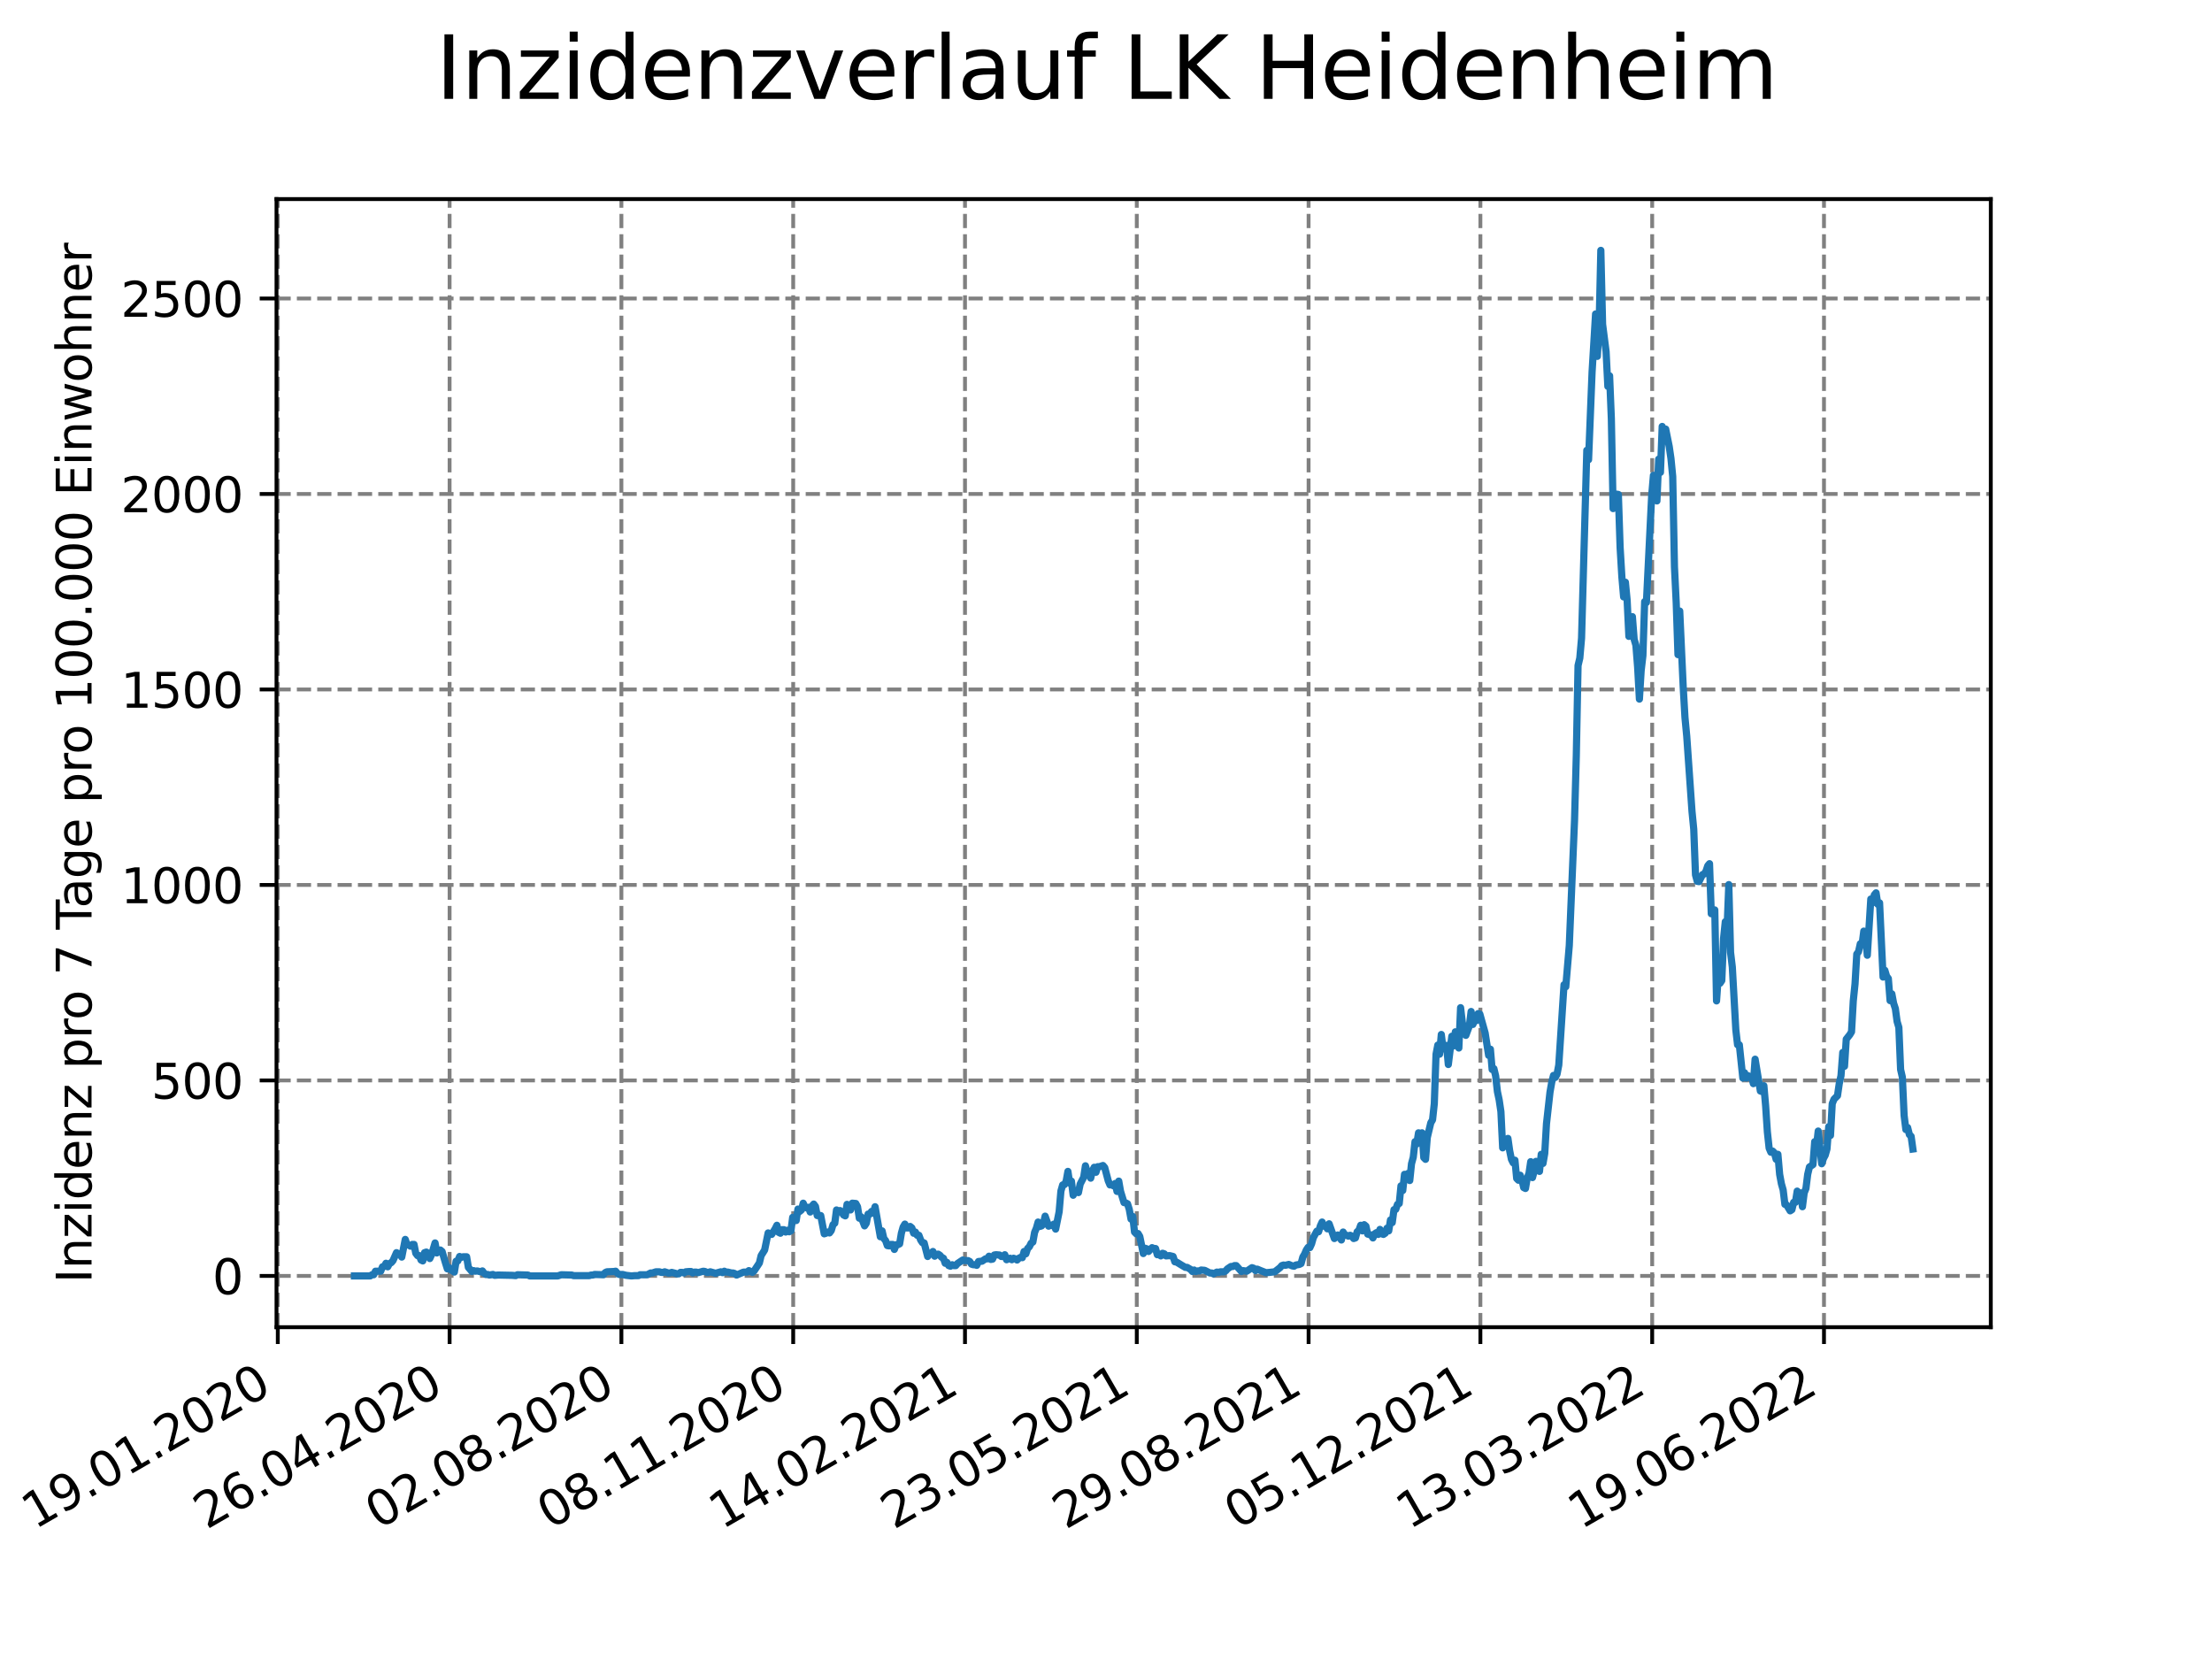 <?xml version="1.0" encoding="utf-8" standalone="no"?>
<!DOCTYPE svg PUBLIC "-//W3C//DTD SVG 1.1//EN"
  "http://www.w3.org/Graphics/SVG/1.1/DTD/svg11.dtd">
<svg xmlns:xlink="http://www.w3.org/1999/xlink" width="460.8pt" height="345.6pt" viewBox="0 0 460.8 345.6" xmlns="http://www.w3.org/2000/svg" version="1.1">
 <defs>
  <style type="text/css">*{stroke-linejoin: round; stroke-linecap: butt}</style>
 </defs>
 <g id="figure_1">
  <g id="patch_1">
   <path d="M 0 345.6 
L 460.8 345.6 
L 460.8 0 
L 0 0 
z
" style="fill: #ffffff"/>
  </g>
  <g id="axes_1">
   <g id="patch_2">
    <path d="M 57.6 276.48 
L 414.72 276.48 
L 414.72 41.472 
L 57.6 41.472 
z
" style="fill: #ffffff"/>
   </g>
   <g id="matplotlib.axis_1">
    <g id="xtick_1">
     <g id="line2d_1">
      <path d="M 57.871 276.48 
L 57.871 41.472 
" clip-path="url(#p44571cf41f)" style="fill: none; stroke-dasharray: 2.96,1.28; stroke-dashoffset: 0; stroke: #808080; stroke-width: 0.8"/>
     </g>
     <g id="line2d_2">
      <defs>
       <path id="m6700331d2e" d="M 0 0 
L 0 3.5 
" style="stroke: #000000; stroke-width: 0.8"/>
      </defs>
      <g>
       <use xlink:href="#m6700331d2e" x="57.871" y="276.48" style="stroke: #000000; stroke-width: 0.8"/>
      </g>
     </g>
     <g id="text_1">
      <!-- 19.01.2020 -->
      <g transform="translate(7.246 318.689)rotate(-30)scale(0.1 -0.1)">
       <defs>
        <path id="DejaVuSans-31" d="M 794 531 
L 1825 531 
L 1825 4091 
L 703 3866 
L 703 4441 
L 1819 4666 
L 2450 4666 
L 2450 531 
L 3481 531 
L 3481 0 
L 794 0 
L 794 531 
z
" transform="scale(0.016)"/>
        <path id="DejaVuSans-39" d="M 703 97 
L 703 672 
Q 941 559 1184 500 
Q 1428 441 1663 441 
Q 2288 441 2617 861 
Q 2947 1281 2994 2138 
Q 2813 1869 2534 1725 
Q 2256 1581 1919 1581 
Q 1219 1581 811 2004 
Q 403 2428 403 3163 
Q 403 3881 828 4315 
Q 1253 4750 1959 4750 
Q 2769 4750 3195 4129 
Q 3622 3509 3622 2328 
Q 3622 1225 3098 567 
Q 2575 -91 1691 -91 
Q 1453 -91 1209 -44 
Q 966 3 703 97 
z
M 1959 2075 
Q 2384 2075 2632 2365 
Q 2881 2656 2881 3163 
Q 2881 3666 2632 3958 
Q 2384 4250 1959 4250 
Q 1534 4250 1286 3958 
Q 1038 3666 1038 3163 
Q 1038 2656 1286 2365 
Q 1534 2075 1959 2075 
z
" transform="scale(0.016)"/>
        <path id="DejaVuSans-2e" d="M 684 794 
L 1344 794 
L 1344 0 
L 684 0 
L 684 794 
z
" transform="scale(0.016)"/>
        <path id="DejaVuSans-30" d="M 2034 4250 
Q 1547 4250 1301 3770 
Q 1056 3291 1056 2328 
Q 1056 1369 1301 889 
Q 1547 409 2034 409 
Q 2525 409 2770 889 
Q 3016 1369 3016 2328 
Q 3016 3291 2770 3770 
Q 2525 4250 2034 4250 
z
M 2034 4750 
Q 2819 4750 3233 4129 
Q 3647 3509 3647 2328 
Q 3647 1150 3233 529 
Q 2819 -91 2034 -91 
Q 1250 -91 836 529 
Q 422 1150 422 2328 
Q 422 3509 836 4129 
Q 1250 4750 2034 4750 
z
" transform="scale(0.016)"/>
        <path id="DejaVuSans-32" d="M 1228 531 
L 3431 531 
L 3431 0 
L 469 0 
L 469 531 
Q 828 903 1448 1529 
Q 2069 2156 2228 2338 
Q 2531 2678 2651 2914 
Q 2772 3150 2772 3378 
Q 2772 3750 2511 3984 
Q 2250 4219 1831 4219 
Q 1534 4219 1204 4116 
Q 875 4013 500 3803 
L 500 4441 
Q 881 4594 1212 4672 
Q 1544 4750 1819 4750 
Q 2544 4750 2975 4387 
Q 3406 4025 3406 3419 
Q 3406 3131 3298 2873 
Q 3191 2616 2906 2266 
Q 2828 2175 2409 1742 
Q 1991 1309 1228 531 
z
" transform="scale(0.016)"/>
       </defs>
       <use xlink:href="#DejaVuSans-31"/>
       <use xlink:href="#DejaVuSans-39" x="63.623"/>
       <use xlink:href="#DejaVuSans-2e" x="127.246"/>
       <use xlink:href="#DejaVuSans-30" x="159.033"/>
       <use xlink:href="#DejaVuSans-31" x="222.656"/>
       <use xlink:href="#DejaVuSans-2e" x="286.279"/>
       <use xlink:href="#DejaVuSans-32" x="318.066"/>
       <use xlink:href="#DejaVuSans-30" x="381.689"/>
       <use xlink:href="#DejaVuSans-32" x="445.312"/>
       <use xlink:href="#DejaVuSans-30" x="508.936"/>
      </g>
     </g>
    </g>
    <g id="xtick_2">
     <g id="line2d_3">
      <path d="M 93.66 276.48 
L 93.66 41.472 
" clip-path="url(#p44571cf41f)" style="fill: none; stroke-dasharray: 2.96,1.28; stroke-dashoffset: 0; stroke: #808080; stroke-width: 0.8"/>
     </g>
     <g id="line2d_4">
      <g>
       <use xlink:href="#m6700331d2e" x="93.66" y="276.48" style="stroke: #000000; stroke-width: 0.8"/>
      </g>
     </g>
     <g id="text_2">
      <!-- 26.04.2020 -->
      <g transform="translate(43.034 318.689)rotate(-30)scale(0.1 -0.1)">
       <defs>
        <path id="DejaVuSans-36" d="M 2113 2584 
Q 1688 2584 1439 2293 
Q 1191 2003 1191 1497 
Q 1191 994 1439 701 
Q 1688 409 2113 409 
Q 2538 409 2786 701 
Q 3034 994 3034 1497 
Q 3034 2003 2786 2293 
Q 2538 2584 2113 2584 
z
M 3366 4563 
L 3366 3988 
Q 3128 4100 2886 4159 
Q 2644 4219 2406 4219 
Q 1781 4219 1451 3797 
Q 1122 3375 1075 2522 
Q 1259 2794 1537 2939 
Q 1816 3084 2150 3084 
Q 2853 3084 3261 2657 
Q 3669 2231 3669 1497 
Q 3669 778 3244 343 
Q 2819 -91 2113 -91 
Q 1303 -91 875 529 
Q 447 1150 447 2328 
Q 447 3434 972 4092 
Q 1497 4750 2381 4750 
Q 2619 4750 2861 4703 
Q 3103 4656 3366 4563 
z
" transform="scale(0.016)"/>
        <path id="DejaVuSans-34" d="M 2419 4116 
L 825 1625 
L 2419 1625 
L 2419 4116 
z
M 2253 4666 
L 3047 4666 
L 3047 1625 
L 3713 1625 
L 3713 1100 
L 3047 1100 
L 3047 0 
L 2419 0 
L 2419 1100 
L 313 1100 
L 313 1709 
L 2253 4666 
z
" transform="scale(0.016)"/>
       </defs>
       <use xlink:href="#DejaVuSans-32"/>
       <use xlink:href="#DejaVuSans-36" x="63.623"/>
       <use xlink:href="#DejaVuSans-2e" x="127.246"/>
       <use xlink:href="#DejaVuSans-30" x="159.033"/>
       <use xlink:href="#DejaVuSans-34" x="222.656"/>
       <use xlink:href="#DejaVuSans-2e" x="286.279"/>
       <use xlink:href="#DejaVuSans-32" x="318.066"/>
       <use xlink:href="#DejaVuSans-30" x="381.689"/>
       <use xlink:href="#DejaVuSans-32" x="445.312"/>
       <use xlink:href="#DejaVuSans-30" x="508.936"/>
      </g>
     </g>
    </g>
    <g id="xtick_3">
     <g id="line2d_5">
      <path d="M 129.448 276.48 
L 129.448 41.472 
" clip-path="url(#p44571cf41f)" style="fill: none; stroke-dasharray: 2.96,1.28; stroke-dashoffset: 0; stroke: #808080; stroke-width: 0.8"/>
     </g>
     <g id="line2d_6">
      <g>
       <use xlink:href="#m6700331d2e" x="129.448" y="276.48" style="stroke: #000000; stroke-width: 0.8"/>
      </g>
     </g>
     <g id="text_3">
      <!-- 02.08.2020 -->
      <g transform="translate(78.823 318.689)rotate(-30)scale(0.1 -0.1)">
       <defs>
        <path id="DejaVuSans-38" d="M 2034 2216 
Q 1584 2216 1326 1975 
Q 1069 1734 1069 1313 
Q 1069 891 1326 650 
Q 1584 409 2034 409 
Q 2484 409 2743 651 
Q 3003 894 3003 1313 
Q 3003 1734 2745 1975 
Q 2488 2216 2034 2216 
z
M 1403 2484 
Q 997 2584 770 2862 
Q 544 3141 544 3541 
Q 544 4100 942 4425 
Q 1341 4750 2034 4750 
Q 2731 4750 3128 4425 
Q 3525 4100 3525 3541 
Q 3525 3141 3298 2862 
Q 3072 2584 2669 2484 
Q 3125 2378 3379 2068 
Q 3634 1759 3634 1313 
Q 3634 634 3220 271 
Q 2806 -91 2034 -91 
Q 1263 -91 848 271 
Q 434 634 434 1313 
Q 434 1759 690 2068 
Q 947 2378 1403 2484 
z
M 1172 3481 
Q 1172 3119 1398 2916 
Q 1625 2713 2034 2713 
Q 2441 2713 2670 2916 
Q 2900 3119 2900 3481 
Q 2900 3844 2670 4047 
Q 2441 4250 2034 4250 
Q 1625 4250 1398 4047 
Q 1172 3844 1172 3481 
z
" transform="scale(0.016)"/>
       </defs>
       <use xlink:href="#DejaVuSans-30"/>
       <use xlink:href="#DejaVuSans-32" x="63.623"/>
       <use xlink:href="#DejaVuSans-2e" x="127.246"/>
       <use xlink:href="#DejaVuSans-30" x="159.033"/>
       <use xlink:href="#DejaVuSans-38" x="222.656"/>
       <use xlink:href="#DejaVuSans-2e" x="286.279"/>
       <use xlink:href="#DejaVuSans-32" x="318.066"/>
       <use xlink:href="#DejaVuSans-30" x="381.689"/>
       <use xlink:href="#DejaVuSans-32" x="445.312"/>
       <use xlink:href="#DejaVuSans-30" x="508.936"/>
      </g>
     </g>
    </g>
    <g id="xtick_4">
     <g id="line2d_7">
      <path d="M 165.237 276.48 
L 165.237 41.472 
" clip-path="url(#p44571cf41f)" style="fill: none; stroke-dasharray: 2.96,1.28; stroke-dashoffset: 0; stroke: #808080; stroke-width: 0.8"/>
     </g>
     <g id="line2d_8">
      <g>
       <use xlink:href="#m6700331d2e" x="165.237" y="276.48" style="stroke: #000000; stroke-width: 0.8"/>
      </g>
     </g>
     <g id="text_4">
      <!-- 08.11.2020 -->
      <g transform="translate(114.612 318.689)rotate(-30)scale(0.1 -0.1)">
       <use xlink:href="#DejaVuSans-30"/>
       <use xlink:href="#DejaVuSans-38" x="63.623"/>
       <use xlink:href="#DejaVuSans-2e" x="127.246"/>
       <use xlink:href="#DejaVuSans-31" x="159.033"/>
       <use xlink:href="#DejaVuSans-31" x="222.656"/>
       <use xlink:href="#DejaVuSans-2e" x="286.279"/>
       <use xlink:href="#DejaVuSans-32" x="318.066"/>
       <use xlink:href="#DejaVuSans-30" x="381.689"/>
       <use xlink:href="#DejaVuSans-32" x="445.312"/>
       <use xlink:href="#DejaVuSans-30" x="508.936"/>
      </g>
     </g>
    </g>
    <g id="xtick_5">
     <g id="line2d_9">
      <path d="M 201.026 276.48 
L 201.026 41.472 
" clip-path="url(#p44571cf41f)" style="fill: none; stroke-dasharray: 2.96,1.28; stroke-dashoffset: 0; stroke: #808080; stroke-width: 0.8"/>
     </g>
     <g id="line2d_10">
      <g>
       <use xlink:href="#m6700331d2e" x="201.026" y="276.48" style="stroke: #000000; stroke-width: 0.8"/>
      </g>
     </g>
     <g id="text_5">
      <!-- 14.02.2021 -->
      <g transform="translate(150.4 318.689)rotate(-30)scale(0.1 -0.1)">
       <use xlink:href="#DejaVuSans-31"/>
       <use xlink:href="#DejaVuSans-34" x="63.623"/>
       <use xlink:href="#DejaVuSans-2e" x="127.246"/>
       <use xlink:href="#DejaVuSans-30" x="159.033"/>
       <use xlink:href="#DejaVuSans-32" x="222.656"/>
       <use xlink:href="#DejaVuSans-2e" x="286.279"/>
       <use xlink:href="#DejaVuSans-32" x="318.066"/>
       <use xlink:href="#DejaVuSans-30" x="381.689"/>
       <use xlink:href="#DejaVuSans-32" x="445.312"/>
       <use xlink:href="#DejaVuSans-31" x="508.936"/>
      </g>
     </g>
    </g>
    <g id="xtick_6">
     <g id="line2d_11">
      <path d="M 236.814 276.48 
L 236.814 41.472 
" clip-path="url(#p44571cf41f)" style="fill: none; stroke-dasharray: 2.96,1.28; stroke-dashoffset: 0; stroke: #808080; stroke-width: 0.8"/>
     </g>
     <g id="line2d_12">
      <g>
       <use xlink:href="#m6700331d2e" x="236.814" y="276.48" style="stroke: #000000; stroke-width: 0.8"/>
      </g>
     </g>
     <g id="text_6">
      <!-- 23.05.2021 -->
      <g transform="translate(186.189 318.689)rotate(-30)scale(0.1 -0.1)">
       <defs>
        <path id="DejaVuSans-33" d="M 2597 2516 
Q 3050 2419 3304 2112 
Q 3559 1806 3559 1356 
Q 3559 666 3084 287 
Q 2609 -91 1734 -91 
Q 1441 -91 1130 -33 
Q 819 25 488 141 
L 488 750 
Q 750 597 1062 519 
Q 1375 441 1716 441 
Q 2309 441 2620 675 
Q 2931 909 2931 1356 
Q 2931 1769 2642 2001 
Q 2353 2234 1838 2234 
L 1294 2234 
L 1294 2753 
L 1863 2753 
Q 2328 2753 2575 2939 
Q 2822 3125 2822 3475 
Q 2822 3834 2567 4026 
Q 2313 4219 1838 4219 
Q 1578 4219 1281 4162 
Q 984 4106 628 3988 
L 628 4550 
Q 988 4650 1302 4700 
Q 1616 4750 1894 4750 
Q 2613 4750 3031 4423 
Q 3450 4097 3450 3541 
Q 3450 3153 3228 2886 
Q 3006 2619 2597 2516 
z
" transform="scale(0.016)"/>
        <path id="DejaVuSans-35" d="M 691 4666 
L 3169 4666 
L 3169 4134 
L 1269 4134 
L 1269 2991 
Q 1406 3038 1543 3061 
Q 1681 3084 1819 3084 
Q 2600 3084 3056 2656 
Q 3513 2228 3513 1497 
Q 3513 744 3044 326 
Q 2575 -91 1722 -91 
Q 1428 -91 1123 -41 
Q 819 9 494 109 
L 494 744 
Q 775 591 1075 516 
Q 1375 441 1709 441 
Q 2250 441 2565 725 
Q 2881 1009 2881 1497 
Q 2881 1984 2565 2268 
Q 2250 2553 1709 2553 
Q 1456 2553 1204 2497 
Q 953 2441 691 2322 
L 691 4666 
z
" transform="scale(0.016)"/>
       </defs>
       <use xlink:href="#DejaVuSans-32"/>
       <use xlink:href="#DejaVuSans-33" x="63.623"/>
       <use xlink:href="#DejaVuSans-2e" x="127.246"/>
       <use xlink:href="#DejaVuSans-30" x="159.033"/>
       <use xlink:href="#DejaVuSans-35" x="222.656"/>
       <use xlink:href="#DejaVuSans-2e" x="286.279"/>
       <use xlink:href="#DejaVuSans-32" x="318.066"/>
       <use xlink:href="#DejaVuSans-30" x="381.689"/>
       <use xlink:href="#DejaVuSans-32" x="445.312"/>
       <use xlink:href="#DejaVuSans-31" x="508.936"/>
      </g>
     </g>
    </g>
    <g id="xtick_7">
     <g id="line2d_13">
      <path d="M 272.603 276.48 
L 272.603 41.472 
" clip-path="url(#p44571cf41f)" style="fill: none; stroke-dasharray: 2.96,1.28; stroke-dashoffset: 0; stroke: #808080; stroke-width: 0.8"/>
     </g>
     <g id="line2d_14">
      <g>
       <use xlink:href="#m6700331d2e" x="272.603" y="276.48" style="stroke: #000000; stroke-width: 0.8"/>
      </g>
     </g>
     <g id="text_7">
      <!-- 29.08.2021 -->
      <g transform="translate(221.978 318.689)rotate(-30)scale(0.1 -0.1)">
       <use xlink:href="#DejaVuSans-32"/>
       <use xlink:href="#DejaVuSans-39" x="63.623"/>
       <use xlink:href="#DejaVuSans-2e" x="127.246"/>
       <use xlink:href="#DejaVuSans-30" x="159.033"/>
       <use xlink:href="#DejaVuSans-38" x="222.656"/>
       <use xlink:href="#DejaVuSans-2e" x="286.279"/>
       <use xlink:href="#DejaVuSans-32" x="318.066"/>
       <use xlink:href="#DejaVuSans-30" x="381.689"/>
       <use xlink:href="#DejaVuSans-32" x="445.312"/>
       <use xlink:href="#DejaVuSans-31" x="508.936"/>
      </g>
     </g>
    </g>
    <g id="xtick_8">
     <g id="line2d_15">
      <path d="M 308.392 276.48 
L 308.392 41.472 
" clip-path="url(#p44571cf41f)" style="fill: none; stroke-dasharray: 2.96,1.28; stroke-dashoffset: 0; stroke: #808080; stroke-width: 0.8"/>
     </g>
     <g id="line2d_16">
      <g>
       <use xlink:href="#m6700331d2e" x="308.392" y="276.48" style="stroke: #000000; stroke-width: 0.8"/>
      </g>
     </g>
     <g id="text_8">
      <!-- 05.12.2021 -->
      <g transform="translate(257.766 318.689)rotate(-30)scale(0.1 -0.1)">
       <use xlink:href="#DejaVuSans-30"/>
       <use xlink:href="#DejaVuSans-35" x="63.623"/>
       <use xlink:href="#DejaVuSans-2e" x="127.246"/>
       <use xlink:href="#DejaVuSans-31" x="159.033"/>
       <use xlink:href="#DejaVuSans-32" x="222.656"/>
       <use xlink:href="#DejaVuSans-2e" x="286.279"/>
       <use xlink:href="#DejaVuSans-32" x="318.066"/>
       <use xlink:href="#DejaVuSans-30" x="381.689"/>
       <use xlink:href="#DejaVuSans-32" x="445.312"/>
       <use xlink:href="#DejaVuSans-31" x="508.936"/>
      </g>
     </g>
    </g>
    <g id="xtick_9">
     <g id="line2d_17">
      <path d="M 344.18 276.48 
L 344.18 41.472 
" clip-path="url(#p44571cf41f)" style="fill: none; stroke-dasharray: 2.96,1.28; stroke-dashoffset: 0; stroke: #808080; stroke-width: 0.8"/>
     </g>
     <g id="line2d_18">
      <g>
       <use xlink:href="#m6700331d2e" x="344.18" y="276.48" style="stroke: #000000; stroke-width: 0.8"/>
      </g>
     </g>
     <g id="text_9">
      <!-- 13.03.2022 -->
      <g transform="translate(293.555 318.689)rotate(-30)scale(0.1 -0.1)">
       <use xlink:href="#DejaVuSans-31"/>
       <use xlink:href="#DejaVuSans-33" x="63.623"/>
       <use xlink:href="#DejaVuSans-2e" x="127.246"/>
       <use xlink:href="#DejaVuSans-30" x="159.033"/>
       <use xlink:href="#DejaVuSans-33" x="222.656"/>
       <use xlink:href="#DejaVuSans-2e" x="286.279"/>
       <use xlink:href="#DejaVuSans-32" x="318.066"/>
       <use xlink:href="#DejaVuSans-30" x="381.689"/>
       <use xlink:href="#DejaVuSans-32" x="445.312"/>
       <use xlink:href="#DejaVuSans-32" x="508.936"/>
      </g>
     </g>
    </g>
    <g id="xtick_10">
     <g id="line2d_19">
      <path d="M 379.969 276.48 
L 379.969 41.472 
" clip-path="url(#p44571cf41f)" style="fill: none; stroke-dasharray: 2.96,1.28; stroke-dashoffset: 0; stroke: #808080; stroke-width: 0.8"/>
     </g>
     <g id="line2d_20">
      <g>
       <use xlink:href="#m6700331d2e" x="379.969" y="276.48" style="stroke: #000000; stroke-width: 0.8"/>
      </g>
     </g>
     <g id="text_10">
      <!-- 19.06.2022 -->
      <g transform="translate(329.344 318.689)rotate(-30)scale(0.1 -0.1)">
       <use xlink:href="#DejaVuSans-31"/>
       <use xlink:href="#DejaVuSans-39" x="63.623"/>
       <use xlink:href="#DejaVuSans-2e" x="127.246"/>
       <use xlink:href="#DejaVuSans-30" x="159.033"/>
       <use xlink:href="#DejaVuSans-36" x="222.656"/>
       <use xlink:href="#DejaVuSans-2e" x="286.279"/>
       <use xlink:href="#DejaVuSans-32" x="318.066"/>
       <use xlink:href="#DejaVuSans-30" x="381.689"/>
       <use xlink:href="#DejaVuSans-32" x="445.312"/>
       <use xlink:href="#DejaVuSans-32" x="508.936"/>
      </g>
     </g>
    </g>
   </g>
   <g id="matplotlib.axis_2">
    <g id="ytick_1">
     <g id="line2d_21">
      <path d="M 57.6 265.798 
L 414.72 265.798 
" clip-path="url(#p44571cf41f)" style="fill: none; stroke-dasharray: 2.96,1.28; stroke-dashoffset: 0; stroke: #808080; stroke-width: 0.8"/>
     </g>
     <g id="line2d_22">
      <defs>
       <path id="m15fd0adeac" d="M 0 0 
L -3.5 0 
" style="stroke: #000000; stroke-width: 0.8"/>
      </defs>
      <g>
       <use xlink:href="#m15fd0adeac" x="57.6" y="265.798" style="stroke: #000000; stroke-width: 0.8"/>
      </g>
     </g>
     <g id="text_11">
      <!-- 0 -->
      <g transform="translate(44.237 269.597)scale(0.1 -0.1)">
       <use xlink:href="#DejaVuSans-30"/>
      </g>
     </g>
    </g>
    <g id="ytick_2">
     <g id="line2d_23">
      <path d="M 57.6 225.076 
L 414.72 225.076 
" clip-path="url(#p44571cf41f)" style="fill: none; stroke-dasharray: 2.96,1.28; stroke-dashoffset: 0; stroke: #808080; stroke-width: 0.8"/>
     </g>
     <g id="line2d_24">
      <g>
       <use xlink:href="#m15fd0adeac" x="57.6" y="225.076" style="stroke: #000000; stroke-width: 0.8"/>
      </g>
     </g>
     <g id="text_12">
      <!-- 500 -->
      <g transform="translate(31.512 228.875)scale(0.1 -0.1)">
       <use xlink:href="#DejaVuSans-35"/>
       <use xlink:href="#DejaVuSans-30" x="63.623"/>
       <use xlink:href="#DejaVuSans-30" x="127.246"/>
      </g>
     </g>
    </g>
    <g id="ytick_3">
     <g id="line2d_25">
      <path d="M 57.6 184.354 
L 414.72 184.354 
" clip-path="url(#p44571cf41f)" style="fill: none; stroke-dasharray: 2.96,1.28; stroke-dashoffset: 0; stroke: #808080; stroke-width: 0.8"/>
     </g>
     <g id="line2d_26">
      <g>
       <use xlink:href="#m15fd0adeac" x="57.6" y="184.354" style="stroke: #000000; stroke-width: 0.8"/>
      </g>
     </g>
     <g id="text_13">
      <!-- 1000 -->
      <g transform="translate(25.15 188.153)scale(0.1 -0.1)">
       <use xlink:href="#DejaVuSans-31"/>
       <use xlink:href="#DejaVuSans-30" x="63.623"/>
       <use xlink:href="#DejaVuSans-30" x="127.246"/>
       <use xlink:href="#DejaVuSans-30" x="190.869"/>
      </g>
     </g>
    </g>
    <g id="ytick_4">
     <g id="line2d_27">
      <path d="M 57.6 143.632 
L 414.72 143.632 
" clip-path="url(#p44571cf41f)" style="fill: none; stroke-dasharray: 2.96,1.28; stroke-dashoffset: 0; stroke: #808080; stroke-width: 0.8"/>
     </g>
     <g id="line2d_28">
      <g>
       <use xlink:href="#m15fd0adeac" x="57.6" y="143.632" style="stroke: #000000; stroke-width: 0.8"/>
      </g>
     </g>
     <g id="text_14">
      <!-- 1500 -->
      <g transform="translate(25.15 147.431)scale(0.1 -0.1)">
       <use xlink:href="#DejaVuSans-31"/>
       <use xlink:href="#DejaVuSans-35" x="63.623"/>
       <use xlink:href="#DejaVuSans-30" x="127.246"/>
       <use xlink:href="#DejaVuSans-30" x="190.869"/>
      </g>
     </g>
    </g>
    <g id="ytick_5">
     <g id="line2d_29">
      <path d="M 57.6 102.91 
L 414.72 102.91 
" clip-path="url(#p44571cf41f)" style="fill: none; stroke-dasharray: 2.96,1.28; stroke-dashoffset: 0; stroke: #808080; stroke-width: 0.8"/>
     </g>
     <g id="line2d_30">
      <g>
       <use xlink:href="#m15fd0adeac" x="57.6" y="102.91" style="stroke: #000000; stroke-width: 0.8"/>
      </g>
     </g>
     <g id="text_15">
      <!-- 2000 -->
      <g transform="translate(25.15 106.709)scale(0.1 -0.1)">
       <use xlink:href="#DejaVuSans-32"/>
       <use xlink:href="#DejaVuSans-30" x="63.623"/>
       <use xlink:href="#DejaVuSans-30" x="127.246"/>
       <use xlink:href="#DejaVuSans-30" x="190.869"/>
      </g>
     </g>
    </g>
    <g id="ytick_6">
     <g id="line2d_31">
      <path d="M 57.6 62.188 
L 414.72 62.188 
" clip-path="url(#p44571cf41f)" style="fill: none; stroke-dasharray: 2.96,1.28; stroke-dashoffset: 0; stroke: #808080; stroke-width: 0.8"/>
     </g>
     <g id="line2d_32">
      <g>
       <use xlink:href="#m15fd0adeac" x="57.6" y="62.188" style="stroke: #000000; stroke-width: 0.8"/>
      </g>
     </g>
     <g id="text_16">
      <!-- 2500 -->
      <g transform="translate(25.15 65.987)scale(0.1 -0.1)">
       <use xlink:href="#DejaVuSans-32"/>
       <use xlink:href="#DejaVuSans-35" x="63.623"/>
       <use xlink:href="#DejaVuSans-30" x="127.246"/>
       <use xlink:href="#DejaVuSans-30" x="190.869"/>
      </g>
     </g>
    </g>
    <g id="text_17">
     <!-- Inzidenz pro 7 Tage pro 100.000 Einwohner -->
     <g transform="translate(19.07 267.301)rotate(-90)scale(0.1 -0.1)">
      <defs>
       <path id="DejaVuSans-49" d="M 628 4666 
L 1259 4666 
L 1259 0 
L 628 0 
L 628 4666 
z
" transform="scale(0.016)"/>
       <path id="DejaVuSans-6e" d="M 3513 2113 
L 3513 0 
L 2938 0 
L 2938 2094 
Q 2938 2591 2744 2837 
Q 2550 3084 2163 3084 
Q 1697 3084 1428 2787 
Q 1159 2491 1159 1978 
L 1159 0 
L 581 0 
L 581 3500 
L 1159 3500 
L 1159 2956 
Q 1366 3272 1645 3428 
Q 1925 3584 2291 3584 
Q 2894 3584 3203 3211 
Q 3513 2838 3513 2113 
z
" transform="scale(0.016)"/>
       <path id="DejaVuSans-7a" d="M 353 3500 
L 3084 3500 
L 3084 2975 
L 922 459 
L 3084 459 
L 3084 0 
L 275 0 
L 275 525 
L 2438 3041 
L 353 3041 
L 353 3500 
z
" transform="scale(0.016)"/>
       <path id="DejaVuSans-69" d="M 603 3500 
L 1178 3500 
L 1178 0 
L 603 0 
L 603 3500 
z
M 603 4863 
L 1178 4863 
L 1178 4134 
L 603 4134 
L 603 4863 
z
" transform="scale(0.016)"/>
       <path id="DejaVuSans-64" d="M 2906 2969 
L 2906 4863 
L 3481 4863 
L 3481 0 
L 2906 0 
L 2906 525 
Q 2725 213 2448 61 
Q 2172 -91 1784 -91 
Q 1150 -91 751 415 
Q 353 922 353 1747 
Q 353 2572 751 3078 
Q 1150 3584 1784 3584 
Q 2172 3584 2448 3432 
Q 2725 3281 2906 2969 
z
M 947 1747 
Q 947 1113 1208 752 
Q 1469 391 1925 391 
Q 2381 391 2643 752 
Q 2906 1113 2906 1747 
Q 2906 2381 2643 2742 
Q 2381 3103 1925 3103 
Q 1469 3103 1208 2742 
Q 947 2381 947 1747 
z
" transform="scale(0.016)"/>
       <path id="DejaVuSans-65" d="M 3597 1894 
L 3597 1613 
L 953 1613 
Q 991 1019 1311 708 
Q 1631 397 2203 397 
Q 2534 397 2845 478 
Q 3156 559 3463 722 
L 3463 178 
Q 3153 47 2828 -22 
Q 2503 -91 2169 -91 
Q 1331 -91 842 396 
Q 353 884 353 1716 
Q 353 2575 817 3079 
Q 1281 3584 2069 3584 
Q 2775 3584 3186 3129 
Q 3597 2675 3597 1894 
z
M 3022 2063 
Q 3016 2534 2758 2815 
Q 2500 3097 2075 3097 
Q 1594 3097 1305 2825 
Q 1016 2553 972 2059 
L 3022 2063 
z
" transform="scale(0.016)"/>
       <path id="DejaVuSans-20" transform="scale(0.016)"/>
       <path id="DejaVuSans-70" d="M 1159 525 
L 1159 -1331 
L 581 -1331 
L 581 3500 
L 1159 3500 
L 1159 2969 
Q 1341 3281 1617 3432 
Q 1894 3584 2278 3584 
Q 2916 3584 3314 3078 
Q 3713 2572 3713 1747 
Q 3713 922 3314 415 
Q 2916 -91 2278 -91 
Q 1894 -91 1617 61 
Q 1341 213 1159 525 
z
M 3116 1747 
Q 3116 2381 2855 2742 
Q 2594 3103 2138 3103 
Q 1681 3103 1420 2742 
Q 1159 2381 1159 1747 
Q 1159 1113 1420 752 
Q 1681 391 2138 391 
Q 2594 391 2855 752 
Q 3116 1113 3116 1747 
z
" transform="scale(0.016)"/>
       <path id="DejaVuSans-72" d="M 2631 2963 
Q 2534 3019 2420 3045 
Q 2306 3072 2169 3072 
Q 1681 3072 1420 2755 
Q 1159 2438 1159 1844 
L 1159 0 
L 581 0 
L 581 3500 
L 1159 3500 
L 1159 2956 
Q 1341 3275 1631 3429 
Q 1922 3584 2338 3584 
Q 2397 3584 2469 3576 
Q 2541 3569 2628 3553 
L 2631 2963 
z
" transform="scale(0.016)"/>
       <path id="DejaVuSans-6f" d="M 1959 3097 
Q 1497 3097 1228 2736 
Q 959 2375 959 1747 
Q 959 1119 1226 758 
Q 1494 397 1959 397 
Q 2419 397 2687 759 
Q 2956 1122 2956 1747 
Q 2956 2369 2687 2733 
Q 2419 3097 1959 3097 
z
M 1959 3584 
Q 2709 3584 3137 3096 
Q 3566 2609 3566 1747 
Q 3566 888 3137 398 
Q 2709 -91 1959 -91 
Q 1206 -91 779 398 
Q 353 888 353 1747 
Q 353 2609 779 3096 
Q 1206 3584 1959 3584 
z
" transform="scale(0.016)"/>
       <path id="DejaVuSans-37" d="M 525 4666 
L 3525 4666 
L 3525 4397 
L 1831 0 
L 1172 0 
L 2766 4134 
L 525 4134 
L 525 4666 
z
" transform="scale(0.016)"/>
       <path id="DejaVuSans-54" d="M -19 4666 
L 3928 4666 
L 3928 4134 
L 2272 4134 
L 2272 0 
L 1638 0 
L 1638 4134 
L -19 4134 
L -19 4666 
z
" transform="scale(0.016)"/>
       <path id="DejaVuSans-61" d="M 2194 1759 
Q 1497 1759 1228 1600 
Q 959 1441 959 1056 
Q 959 750 1161 570 
Q 1363 391 1709 391 
Q 2188 391 2477 730 
Q 2766 1069 2766 1631 
L 2766 1759 
L 2194 1759 
z
M 3341 1997 
L 3341 0 
L 2766 0 
L 2766 531 
Q 2569 213 2275 61 
Q 1981 -91 1556 -91 
Q 1019 -91 701 211 
Q 384 513 384 1019 
Q 384 1609 779 1909 
Q 1175 2209 1959 2209 
L 2766 2209 
L 2766 2266 
Q 2766 2663 2505 2880 
Q 2244 3097 1772 3097 
Q 1472 3097 1187 3025 
Q 903 2953 641 2809 
L 641 3341 
Q 956 3463 1253 3523 
Q 1550 3584 1831 3584 
Q 2591 3584 2966 3190 
Q 3341 2797 3341 1997 
z
" transform="scale(0.016)"/>
       <path id="DejaVuSans-67" d="M 2906 1791 
Q 2906 2416 2648 2759 
Q 2391 3103 1925 3103 
Q 1463 3103 1205 2759 
Q 947 2416 947 1791 
Q 947 1169 1205 825 
Q 1463 481 1925 481 
Q 2391 481 2648 825 
Q 2906 1169 2906 1791 
z
M 3481 434 
Q 3481 -459 3084 -895 
Q 2688 -1331 1869 -1331 
Q 1566 -1331 1297 -1286 
Q 1028 -1241 775 -1147 
L 775 -588 
Q 1028 -725 1275 -790 
Q 1522 -856 1778 -856 
Q 2344 -856 2625 -561 
Q 2906 -266 2906 331 
L 2906 616 
Q 2728 306 2450 153 
Q 2172 0 1784 0 
Q 1141 0 747 490 
Q 353 981 353 1791 
Q 353 2603 747 3093 
Q 1141 3584 1784 3584 
Q 2172 3584 2450 3431 
Q 2728 3278 2906 2969 
L 2906 3500 
L 3481 3500 
L 3481 434 
z
" transform="scale(0.016)"/>
       <path id="DejaVuSans-45" d="M 628 4666 
L 3578 4666 
L 3578 4134 
L 1259 4134 
L 1259 2753 
L 3481 2753 
L 3481 2222 
L 1259 2222 
L 1259 531 
L 3634 531 
L 3634 0 
L 628 0 
L 628 4666 
z
" transform="scale(0.016)"/>
       <path id="DejaVuSans-77" d="M 269 3500 
L 844 3500 
L 1563 769 
L 2278 3500 
L 2956 3500 
L 3675 769 
L 4391 3500 
L 4966 3500 
L 4050 0 
L 3372 0 
L 2619 2869 
L 1863 0 
L 1184 0 
L 269 3500 
z
" transform="scale(0.016)"/>
       <path id="DejaVuSans-68" d="M 3513 2113 
L 3513 0 
L 2938 0 
L 2938 2094 
Q 2938 2591 2744 2837 
Q 2550 3084 2163 3084 
Q 1697 3084 1428 2787 
Q 1159 2491 1159 1978 
L 1159 0 
L 581 0 
L 581 4863 
L 1159 4863 
L 1159 2956 
Q 1366 3272 1645 3428 
Q 1925 3584 2291 3584 
Q 2894 3584 3203 3211 
Q 3513 2838 3513 2113 
z
" transform="scale(0.016)"/>
      </defs>
      <use xlink:href="#DejaVuSans-49"/>
      <use xlink:href="#DejaVuSans-6e" x="29.492"/>
      <use xlink:href="#DejaVuSans-7a" x="92.871"/>
      <use xlink:href="#DejaVuSans-69" x="145.361"/>
      <use xlink:href="#DejaVuSans-64" x="173.145"/>
      <use xlink:href="#DejaVuSans-65" x="236.621"/>
      <use xlink:href="#DejaVuSans-6e" x="298.145"/>
      <use xlink:href="#DejaVuSans-7a" x="361.523"/>
      <use xlink:href="#DejaVuSans-20" x="414.014"/>
      <use xlink:href="#DejaVuSans-70" x="445.801"/>
      <use xlink:href="#DejaVuSans-72" x="509.277"/>
      <use xlink:href="#DejaVuSans-6f" x="548.141"/>
      <use xlink:href="#DejaVuSans-20" x="609.322"/>
      <use xlink:href="#DejaVuSans-37" x="641.109"/>
      <use xlink:href="#DejaVuSans-20" x="704.732"/>
      <use xlink:href="#DejaVuSans-54" x="736.52"/>
      <use xlink:href="#DejaVuSans-61" x="781.104"/>
      <use xlink:href="#DejaVuSans-67" x="842.383"/>
      <use xlink:href="#DejaVuSans-65" x="905.859"/>
      <use xlink:href="#DejaVuSans-20" x="967.383"/>
      <use xlink:href="#DejaVuSans-70" x="999.17"/>
      <use xlink:href="#DejaVuSans-72" x="1062.646"/>
      <use xlink:href="#DejaVuSans-6f" x="1101.51"/>
      <use xlink:href="#DejaVuSans-20" x="1162.691"/>
      <use xlink:href="#DejaVuSans-31" x="1194.479"/>
      <use xlink:href="#DejaVuSans-30" x="1258.102"/>
      <use xlink:href="#DejaVuSans-30" x="1321.725"/>
      <use xlink:href="#DejaVuSans-2e" x="1385.348"/>
      <use xlink:href="#DejaVuSans-30" x="1417.135"/>
      <use xlink:href="#DejaVuSans-30" x="1480.758"/>
      <use xlink:href="#DejaVuSans-30" x="1544.381"/>
      <use xlink:href="#DejaVuSans-20" x="1608.004"/>
      <use xlink:href="#DejaVuSans-45" x="1639.791"/>
      <use xlink:href="#DejaVuSans-69" x="1702.975"/>
      <use xlink:href="#DejaVuSans-6e" x="1730.758"/>
      <use xlink:href="#DejaVuSans-77" x="1794.137"/>
      <use xlink:href="#DejaVuSans-6f" x="1875.924"/>
      <use xlink:href="#DejaVuSans-68" x="1937.105"/>
      <use xlink:href="#DejaVuSans-6e" x="2000.484"/>
      <use xlink:href="#DejaVuSans-65" x="2063.863"/>
      <use xlink:href="#DejaVuSans-72" x="2125.387"/>
     </g>
    </g>
   </g>
   <g id="line2d_33">
    <path d="M 73.833 265.798 
L 77.119 265.798 
L 77.485 265.552 
L 77.85 265.552 
L 78.215 264.816 
L 79.311 264.816 
L 79.676 263.896 
L 80.041 263.835 
L 80.406 263.16 
L 80.771 263.896 
L 81.137 263.222 
L 81.502 263.038 
L 81.867 262.608 
L 82.597 260.952 
L 82.962 261.197 
L 83.328 261.197 
L 83.693 261.872 
L 84.423 258.192 
L 84.788 259.296 
L 85.154 259.357 
L 85.519 259.603 
L 85.884 259.235 
L 86.249 259.235 
L 86.614 261.075 
L 86.98 261.565 
L 87.345 261.565 
L 87.71 262.486 
L 88.075 262.67 
L 88.44 260.952 
L 88.806 260.829 
L 89.171 261.075 
L 89.536 262.179 
L 89.901 261.381 
L 90.632 258.928 
L 90.997 261.013 
L 91.727 260.4 
L 92.092 260.707 
L 92.823 263.16 
L 93.188 264.326 
L 93.553 264.08 
L 93.918 264.51 
L 94.649 265 
L 95.014 262.731 
L 95.379 262.67 
L 95.744 261.749 
L 96.109 261.933 
L 96.475 261.811 
L 97.205 261.811 
L 97.57 264.019 
L 98.301 264.878 
L 98.666 264.694 
L 99.031 264.816 
L 99.396 264.755 
L 100.126 264.939 
L 100.492 264.755 
L 100.857 265.246 
L 101.222 265.491 
L 101.587 265.491 
L 101.952 265.614 
L 102.683 265.491 
L 103.048 265.675 
L 103.778 265.614 
L 106.7 265.675 
L 107.43 265.736 
L 107.795 265.552 
L 109.987 265.614 
L 110.352 265.798 
L 116.195 265.798 
L 116.925 265.552 
L 119.116 265.614 
L 119.482 265.736 
L 122.768 265.736 
L 123.133 265.614 
L 123.499 265.614 
L 123.864 265.491 
L 125.69 265.552 
L 126.055 265.123 
L 126.42 264.939 
L 127.881 264.878 
L 128.246 264.816 
L 128.611 265.246 
L 128.977 265.491 
L 129.707 265.491 
L 130.437 265.675 
L 131.533 265.798 
L 132.263 265.736 
L 132.994 265.736 
L 133.359 265.552 
L 134.82 265.552 
L 135.55 265.184 
L 135.915 265.184 
L 136.646 264.939 
L 137.376 264.939 
L 137.741 265.062 
L 138.106 265.062 
L 138.471 264.939 
L 139.202 265.184 
L 139.567 265.184 
L 139.932 265.062 
L 140.663 265.246 
L 141.028 265.368 
L 141.393 265.368 
L 141.758 265.062 
L 142.123 265.062 
L 142.489 265.184 
L 142.854 264.939 
L 143.584 264.878 
L 143.949 264.878 
L 144.315 265.184 
L 144.68 265 
L 145.045 265 
L 145.41 265.123 
L 146.506 264.816 
L 146.871 264.878 
L 147.236 265.062 
L 147.601 265.062 
L 147.966 264.939 
L 149.062 265.246 
L 150.158 264.939 
L 150.523 265.123 
L 150.888 264.816 
L 151.253 265 
L 151.618 265 
L 152.349 265.184 
L 152.714 265.184 
L 153.079 265.307 
L 153.444 265.614 
L 154.905 265 
L 155.635 265 
L 156.001 264.694 
L 156.731 265.062 
L 157.096 264.755 
L 158.192 263.099 
L 158.557 261.565 
L 159.287 260.4 
L 160.018 256.842 
L 160.383 257.088 
L 160.748 257.149 
L 161.478 255.984 
L 161.844 255.248 
L 162.209 256.72 
L 162.574 256.904 
L 162.939 256.168 
L 163.304 256.168 
L 163.67 256.658 
L 164.035 256.29 
L 164.4 256.597 
L 164.765 256.413 
L 165.13 253.591 
L 165.496 254.266 
L 165.861 254.266 
L 166.226 251.874 
L 166.591 252.365 
L 166.956 252.058 
L 167.322 250.647 
L 167.687 251.444 
L 168.052 251.629 
L 168.417 251.506 
L 168.782 252.487 
L 169.148 251.26 
L 169.513 250.831 
L 169.878 251.322 
L 170.243 253.223 
L 170.608 253.162 
L 170.973 253.223 
L 171.704 257.026 
L 172.069 256.904 
L 172.434 256.658 
L 172.799 256.842 
L 173.165 256.352 
L 173.53 255.125 
L 173.895 254.818 
L 174.26 252.058 
L 174.625 252.487 
L 174.991 252.181 
L 175.356 252.487 
L 175.721 253.101 
L 176.086 253.285 
L 176.451 250.892 
L 176.817 251.751 
L 177.182 252.058 
L 177.547 250.647 
L 178.277 250.708 
L 178.642 251.383 
L 179.008 253.775 
L 179.373 253.469 
L 180.103 255.37 
L 180.468 254.818 
L 180.834 252.917 
L 181.199 252.917 
L 181.564 252.365 
L 181.929 252.733 
L 182.294 251.383 
L 183.39 257.64 
L 183.755 256.413 
L 184.12 258.008 
L 184.486 258.437 
L 184.851 259.48 
L 185.216 259.541 
L 185.581 259.235 
L 185.946 259.235 
L 186.311 260.277 
L 186.677 259.296 
L 187.042 259.296 
L 187.407 259.112 
L 187.772 256.904 
L 188.137 255.616 
L 188.503 255.002 
L 188.868 255.8 
L 189.233 255.8 
L 189.598 255.493 
L 189.963 255.8 
L 190.329 256.904 
L 190.694 256.658 
L 191.059 257.333 
L 191.424 257.333 
L 191.789 258.314 
L 192.155 258.867 
L 192.52 258.928 
L 193.25 261.749 
L 193.615 261.197 
L 193.98 261.136 
L 194.346 260.707 
L 194.711 261.688 
L 195.076 261.32 
L 195.441 261.259 
L 195.806 261.504 
L 196.172 261.933 
L 196.537 262.117 
L 196.902 263.16 
L 197.267 262.976 
L 197.632 263.651 
L 197.998 263.774 
L 198.363 263.467 
L 198.728 263.651 
L 199.093 263.651 
L 199.458 263.222 
L 200.554 262.486 
L 200.919 262.608 
L 201.649 262.608 
L 202.015 262.792 
L 202.38 263.344 
L 202.745 263.467 
L 203.11 263.467 
L 203.475 263.59 
L 203.841 262.792 
L 204.571 262.731 
L 205.301 262.24 
L 205.667 262.24 
L 206.032 261.688 
L 206.397 262.363 
L 206.762 262.301 
L 207.127 261.443 
L 207.493 261.381 
L 208.223 261.443 
L 208.588 261.749 
L 208.953 261.749 
L 209.318 261.381 
L 209.684 262.424 
L 210.414 262.117 
L 210.779 262.424 
L 211.144 262.117 
L 211.51 262.24 
L 211.875 262.486 
L 212.24 262.117 
L 212.605 261.933 
L 212.97 261.995 
L 213.336 260.707 
L 213.701 261.197 
L 214.066 260.093 
L 214.431 259.725 
L 214.796 258.989 
L 215.162 258.744 
L 215.527 256.72 
L 215.892 255.861 
L 216.257 254.573 
L 216.622 255.493 
L 216.987 255.37 
L 217.353 254.941 
L 217.718 253.346 
L 218.448 255.432 
L 218.813 255.248 
L 219.179 255.309 
L 219.544 255.002 
L 219.909 256.045 
L 220.639 252.426 
L 221.005 248.132 
L 221.37 246.844 
L 221.735 246.783 
L 222.1 246.047 
L 222.465 244.022 
L 222.831 246.476 
L 223.196 246.047 
L 223.561 248.991 
L 223.926 248.316 
L 224.291 248.071 
L 224.656 248.439 
L 225.022 246.66 
L 225.752 245.249 
L 226.117 242.857 
L 226.482 244.145 
L 226.848 244.452 
L 227.213 245.433 
L 227.578 243.9 
L 227.943 243.164 
L 228.308 244.207 
L 228.674 243.041 
L 229.039 243.041 
L 229.769 242.796 
L 230.134 243.225 
L 230.865 245.985 
L 231.23 246.844 
L 231.595 246.783 
L 231.96 247.028 
L 232.325 246.537 
L 232.691 248.194 
L 233.056 246.047 
L 233.421 248.132 
L 234.151 250.524 
L 234.517 250.586 
L 234.882 250.77 
L 235.247 251.935 
L 235.612 253.959 
L 235.977 253.407 
L 236.343 256.658 
L 236.708 257.026 
L 237.073 256.965 
L 237.438 257.578 
L 238.169 261.136 
L 238.534 260.032 
L 238.899 260.155 
L 239.264 260.707 
L 239.995 259.909 
L 240.36 260.093 
L 240.725 260.093 
L 241.09 261.381 
L 241.455 261.259 
L 241.82 261.627 
L 242.186 261.075 
L 242.551 261.197 
L 242.916 261.627 
L 243.646 261.565 
L 244.377 261.749 
L 244.742 262.854 
L 245.107 262.915 
L 246.203 263.59 
L 246.933 264.019 
L 247.298 264.019 
L 248.029 264.448 
L 248.394 264.878 
L 248.759 264.571 
L 249.124 264.878 
L 249.489 264.755 
L 249.855 264.755 
L 250.22 264.571 
L 250.95 264.632 
L 252.046 265.184 
L 252.411 265.184 
L 252.776 265.368 
L 253.507 265 
L 253.872 265.062 
L 254.237 264.939 
L 254.967 264.939 
L 255.333 264.755 
L 255.698 264.326 
L 256.428 263.835 
L 256.793 263.835 
L 257.158 263.651 
L 257.524 263.651 
L 258.619 264.878 
L 258.984 264.694 
L 259.715 264.816 
L 260.445 264.326 
L 260.81 264.08 
L 261.176 264.203 
L 261.541 264.694 
L 261.906 264.387 
L 262.636 264.694 
L 263.732 265.123 
L 264.462 265.062 
L 265.558 264.939 
L 266.653 264.08 
L 267.019 263.651 
L 267.384 263.528 
L 267.749 263.59 
L 268.479 263.406 
L 269.21 263.712 
L 269.575 263.774 
L 269.94 263.528 
L 270.671 263.406 
L 271.036 263.222 
L 271.401 261.872 
L 271.766 261.259 
L 272.131 260.4 
L 272.496 259.848 
L 272.862 259.909 
L 273.227 259.112 
L 273.592 257.824 
L 274.322 256.474 
L 274.688 256.597 
L 275.053 255.37 
L 275.418 254.573 
L 275.783 255.432 
L 276.148 255.309 
L 276.514 255.984 
L 276.879 254.941 
L 277.974 258.008 
L 278.705 257.272 
L 279.435 258.314 
L 279.8 256.658 
L 280.165 257.272 
L 280.531 257.333 
L 280.896 257.517 
L 281.261 257.333 
L 281.626 257.517 
L 281.991 258.008 
L 282.357 257.885 
L 282.722 256.597 
L 283.087 256.29 
L 283.452 255.248 
L 283.817 256.413 
L 284.183 255.125 
L 284.548 255.432 
L 284.913 257.088 
L 285.643 257.272 
L 286.009 257.885 
L 286.374 257.026 
L 286.739 256.781 
L 287.104 257.149 
L 287.469 256.106 
L 287.834 257.026 
L 288.2 257.149 
L 288.565 256.904 
L 288.93 255.861 
L 289.295 256.413 
L 289.66 254.143 
L 290.026 254.695 
L 290.391 251.997 
L 290.756 251.935 
L 291.121 250.892 
L 291.486 250.708 
L 291.852 247.028 
L 292.217 248.01 
L 292.582 244.636 
L 292.947 244.697 
L 293.312 244.452 
L 293.678 245.924 
L 294.043 242.428 
L 294.408 241.078 
L 294.773 237.827 
L 295.138 238.318 
L 295.503 235.987 
L 295.869 236.11 
L 296.234 235.987 
L 296.599 241.14 
L 296.964 241.508 
L 297.329 236.969 
L 298.06 233.902 
L 298.425 233.288 
L 298.79 229.915 
L 299.155 219.61 
L 299.521 217.708 
L 299.886 219.61 
L 300.251 215.5 
L 300.616 218.505 
L 300.981 218.26 
L 301.347 217.769 
L 301.712 221.756 
L 302.442 215.868 
L 302.807 217.892 
L 303.172 214.948 
L 303.538 215.684 
L 303.903 218.321 
L 304.268 209.918 
L 304.633 213.046 
L 305.364 215.684 
L 306.094 213.721 
L 306.459 210.715 
L 306.824 213.414 
L 307.19 212.556 
L 307.555 212.617 
L 307.92 211.145 
L 308.285 211.267 
L 309.381 215.193 
L 310.111 219.855 
L 310.476 218.567 
L 310.842 222.799 
L 311.207 222.615 
L 311.572 224.149 
L 311.937 227.4 
L 312.302 229.117 
L 312.667 231.571 
L 313.033 239.115 
L 313.398 238.686 
L 313.763 238.686 
L 314.128 237.153 
L 314.493 239.729 
L 314.859 241.508 
L 315.224 242.244 
L 315.589 241.692 
L 315.954 245.495 
L 316.319 245.863 
L 316.685 244.82 
L 317.05 245.801 
L 317.415 247.396 
L 317.78 247.58 
L 318.145 245.433 
L 318.511 244.452 
L 318.876 241.998 
L 319.241 245.311 
L 319.606 243.961 
L 319.971 241.937 
L 320.336 242.796 
L 320.702 244.022 
L 321.067 240.465 
L 321.432 242.366 
L 321.797 240.281 
L 322.162 234.086 
L 322.893 227.522 
L 323.258 225.437 
L 323.623 224.026 
L 323.988 224.455 
L 324.354 223.781 
L 324.719 221.879 
L 325.814 205.134 
L 326.18 205.563 
L 326.91 196.975 
L 327.64 179.555 
L 328.005 170.906 
L 328.371 157.473 
L 328.736 138.642 
L 329.101 137.109 
L 329.466 132.938 
L 330.562 93.803 
L 330.927 95.766 
L 331.657 77.549 
L 332.388 65.403 
L 332.753 74.236 
L 333.118 68.102 
L 333.483 52.154 
L 333.849 67.55 
L 334.579 73.255 
L 334.944 80.493 
L 335.309 78.285 
L 335.674 87.24 
L 336.04 105.948 
L 336.405 104.844 
L 336.77 102.943 
L 337.135 103.004 
L 337.5 114.045 
L 337.866 120.179 
L 338.231 124.35 
L 338.596 121.283 
L 338.961 125.025 
L 339.326 132.57 
L 339.692 129.748 
L 340.057 128.46 
L 340.422 133.183 
L 340.787 134.41 
L 341.152 139.01 
L 341.518 145.635 
L 341.883 139.685 
L 342.248 136.557 
L 342.613 125.332 
L 342.978 125.516 
L 344.074 103.25 
L 344.439 99.017 
L 344.804 101.164 
L 345.169 104.354 
L 345.535 95.644 
L 345.9 98.404 
L 346.265 88.835 
L 346.63 91.227 
L 346.995 89.387 
L 347.726 93.006 
L 348.091 95.521 
L 348.456 99.263 
L 348.821 118.094 
L 349.187 125.577 
L 349.552 136.373 
L 349.917 127.294 
L 350.647 143.181 
L 351.012 149.499 
L 351.378 153.363 
L 352.473 169.005 
L 352.838 172.747 
L 353.204 182.254 
L 353.569 183.604 
L 353.934 183.665 
L 354.664 182.193 
L 355.03 182.07 
L 355.395 181.457 
L 355.76 180.353 
L 356.125 179.923 
L 356.49 190.351 
L 357.221 189.553 
L 357.586 208.507 
L 357.951 203.355 
L 358.316 204.827 
L 358.681 204.275 
L 359.047 195.503 
L 359.412 192.007 
L 359.777 193.541 
L 360.142 184.278 
L 360.507 198.386 
L 360.873 201.453 
L 361.603 214.518 
L 361.968 217.647 
L 362.333 217.647 
L 363.064 224.578 
L 363.429 223.474 
L 363.794 224.578 
L 364.159 224.087 
L 364.525 224.394 
L 364.89 224.271 
L 365.255 225.743 
L 365.62 220.652 
L 366.716 227.277 
L 367.081 227.4 
L 367.446 226.173 
L 367.811 230.344 
L 368.176 235.803 
L 368.542 239.177 
L 368.907 240.035 
L 369.272 239.79 
L 369.637 240.158 
L 370.002 241.508 
L 370.368 240.465 
L 370.733 244.636 
L 371.098 246.599 
L 371.463 247.887 
L 371.828 250.892 
L 372.194 251.015 
L 372.924 252.242 
L 373.289 251.997 
L 373.654 250.463 
L 374.019 250.463 
L 374.385 248.132 
L 374.75 248.684 
L 375.115 248.5 
L 375.48 251.383 
L 375.845 248.5 
L 376.211 247.58 
L 376.576 244.636 
L 376.941 243.102 
L 377.671 242.612 
L 378.037 237.827 
L 378.402 238.87 
L 378.767 235.619 
L 379.497 242.428 
L 379.863 241.324 
L 380.228 240.649 
L 380.593 239.361 
L 380.958 234.699 
L 381.323 236.539 
L 381.688 229.915 
L 382.054 228.994 
L 382.784 228.258 
L 383.149 225.743 
L 383.514 224.087 
L 383.88 219.242 
L 384.245 222.124 
L 384.61 216.481 
L 385.34 215.561 
L 385.706 214.948 
L 386.071 208.507 
L 386.436 204.95 
L 386.801 198.754 
L 387.166 198.264 
L 387.532 196.607 
L 387.897 196.791 
L 388.262 193.97 
L 388.627 194.829 
L 388.992 199 
L 389.723 187.284 
L 390.088 188.081 
L 390.453 186.425 
L 390.818 185.996 
L 391.183 188.388 
L 391.549 188.081 
L 392.279 203.539 
L 392.644 202.128 
L 393.009 203.355 
L 393.375 203.845 
L 393.74 208.446 
L 394.105 207.035 
L 394.47 208.998 
L 394.835 210.102 
L 395.201 212.801 
L 395.566 214.028 
L 395.931 222.799 
L 396.296 224.394 
L 396.661 232.368 
L 397.027 235.312 
L 397.392 234.883 
L 397.757 236.355 
L 398.122 236.723 
L 398.487 239.361 
L 398.487 239.361 
" clip-path="url(#p44571cf41f)" style="fill: none; stroke: #1f77b4; stroke-width: 1.5; stroke-linecap: square"/>
   </g>
   <g id="patch_3">
    <path d="M 57.6 276.48 
L 57.6 41.472 
" style="fill: none; stroke: #000000; stroke-width: 0.8; stroke-linejoin: miter; stroke-linecap: square"/>
   </g>
   <g id="patch_4">
    <path d="M 414.72 276.48 
L 414.72 41.472 
" style="fill: none; stroke: #000000; stroke-width: 0.8; stroke-linejoin: miter; stroke-linecap: square"/>
   </g>
   <g id="patch_5">
    <path d="M 57.6 276.48 
L 414.72 276.48 
" style="fill: none; stroke: #000000; stroke-width: 0.8; stroke-linejoin: miter; stroke-linecap: square"/>
   </g>
   <g id="patch_6">
    <path d="M 57.6 41.472 
L 414.72 41.472 
" style="fill: none; stroke: #000000; stroke-width: 0.8; stroke-linejoin: miter; stroke-linecap: square"/>
   </g>
  </g>
  <g id="text_18">
   <!-- Inzidenzverlauf LK Heidenheim -->
   <g transform="translate(90.779 20.589)scale(0.18 -0.18)">
    <defs>
     <path id="DejaVuSans-76" d="M 191 3500 
L 800 3500 
L 1894 563 
L 2988 3500 
L 3597 3500 
L 2284 0 
L 1503 0 
L 191 3500 
z
" transform="scale(0.016)"/>
     <path id="DejaVuSans-6c" d="M 603 4863 
L 1178 4863 
L 1178 0 
L 603 0 
L 603 4863 
z
" transform="scale(0.016)"/>
     <path id="DejaVuSans-75" d="M 544 1381 
L 544 3500 
L 1119 3500 
L 1119 1403 
Q 1119 906 1312 657 
Q 1506 409 1894 409 
Q 2359 409 2629 706 
Q 2900 1003 2900 1516 
L 2900 3500 
L 3475 3500 
L 3475 0 
L 2900 0 
L 2900 538 
Q 2691 219 2414 64 
Q 2138 -91 1772 -91 
Q 1169 -91 856 284 
Q 544 659 544 1381 
z
M 1991 3584 
L 1991 3584 
z
" transform="scale(0.016)"/>
     <path id="DejaVuSans-66" d="M 2375 4863 
L 2375 4384 
L 1825 4384 
Q 1516 4384 1395 4259 
Q 1275 4134 1275 3809 
L 1275 3500 
L 2222 3500 
L 2222 3053 
L 1275 3053 
L 1275 0 
L 697 0 
L 697 3053 
L 147 3053 
L 147 3500 
L 697 3500 
L 697 3744 
Q 697 4328 969 4595 
Q 1241 4863 1831 4863 
L 2375 4863 
z
" transform="scale(0.016)"/>
     <path id="DejaVuSans-4c" d="M 628 4666 
L 1259 4666 
L 1259 531 
L 3531 531 
L 3531 0 
L 628 0 
L 628 4666 
z
" transform="scale(0.016)"/>
     <path id="DejaVuSans-4b" d="M 628 4666 
L 1259 4666 
L 1259 2694 
L 3353 4666 
L 4166 4666 
L 1850 2491 
L 4331 0 
L 3500 0 
L 1259 2247 
L 1259 0 
L 628 0 
L 628 4666 
z
" transform="scale(0.016)"/>
     <path id="DejaVuSans-48" d="M 628 4666 
L 1259 4666 
L 1259 2753 
L 3553 2753 
L 3553 4666 
L 4184 4666 
L 4184 0 
L 3553 0 
L 3553 2222 
L 1259 2222 
L 1259 0 
L 628 0 
L 628 4666 
z
" transform="scale(0.016)"/>
     <path id="DejaVuSans-6d" d="M 3328 2828 
Q 3544 3216 3844 3400 
Q 4144 3584 4550 3584 
Q 5097 3584 5394 3201 
Q 5691 2819 5691 2113 
L 5691 0 
L 5113 0 
L 5113 2094 
Q 5113 2597 4934 2840 
Q 4756 3084 4391 3084 
Q 3944 3084 3684 2787 
Q 3425 2491 3425 1978 
L 3425 0 
L 2847 0 
L 2847 2094 
Q 2847 2600 2669 2842 
Q 2491 3084 2119 3084 
Q 1678 3084 1418 2786 
Q 1159 2488 1159 1978 
L 1159 0 
L 581 0 
L 581 3500 
L 1159 3500 
L 1159 2956 
Q 1356 3278 1631 3431 
Q 1906 3584 2284 3584 
Q 2666 3584 2933 3390 
Q 3200 3197 3328 2828 
z
" transform="scale(0.016)"/>
    </defs>
    <use xlink:href="#DejaVuSans-49"/>
    <use xlink:href="#DejaVuSans-6e" x="29.492"/>
    <use xlink:href="#DejaVuSans-7a" x="92.871"/>
    <use xlink:href="#DejaVuSans-69" x="145.361"/>
    <use xlink:href="#DejaVuSans-64" x="173.145"/>
    <use xlink:href="#DejaVuSans-65" x="236.621"/>
    <use xlink:href="#DejaVuSans-6e" x="298.145"/>
    <use xlink:href="#DejaVuSans-7a" x="361.523"/>
    <use xlink:href="#DejaVuSans-76" x="414.014"/>
    <use xlink:href="#DejaVuSans-65" x="473.193"/>
    <use xlink:href="#DejaVuSans-72" x="534.717"/>
    <use xlink:href="#DejaVuSans-6c" x="575.83"/>
    <use xlink:href="#DejaVuSans-61" x="603.613"/>
    <use xlink:href="#DejaVuSans-75" x="664.893"/>
    <use xlink:href="#DejaVuSans-66" x="728.271"/>
    <use xlink:href="#DejaVuSans-20" x="763.477"/>
    <use xlink:href="#DejaVuSans-4c" x="795.264"/>
    <use xlink:href="#DejaVuSans-4b" x="850.977"/>
    <use xlink:href="#DejaVuSans-20" x="916.553"/>
    <use xlink:href="#DejaVuSans-48" x="948.34"/>
    <use xlink:href="#DejaVuSans-65" x="1023.535"/>
    <use xlink:href="#DejaVuSans-69" x="1085.059"/>
    <use xlink:href="#DejaVuSans-64" x="1112.842"/>
    <use xlink:href="#DejaVuSans-65" x="1176.318"/>
    <use xlink:href="#DejaVuSans-6e" x="1237.842"/>
    <use xlink:href="#DejaVuSans-68" x="1301.221"/>
    <use xlink:href="#DejaVuSans-65" x="1364.6"/>
    <use xlink:href="#DejaVuSans-69" x="1426.123"/>
    <use xlink:href="#DejaVuSans-6d" x="1453.906"/>
   </g>
  </g>
 </g>
 <defs>
  <clipPath id="p44571cf41f">
   <rect x="57.6" y="41.472" width="357.12" height="235.008"/>
  </clipPath>
 </defs>
</svg>
